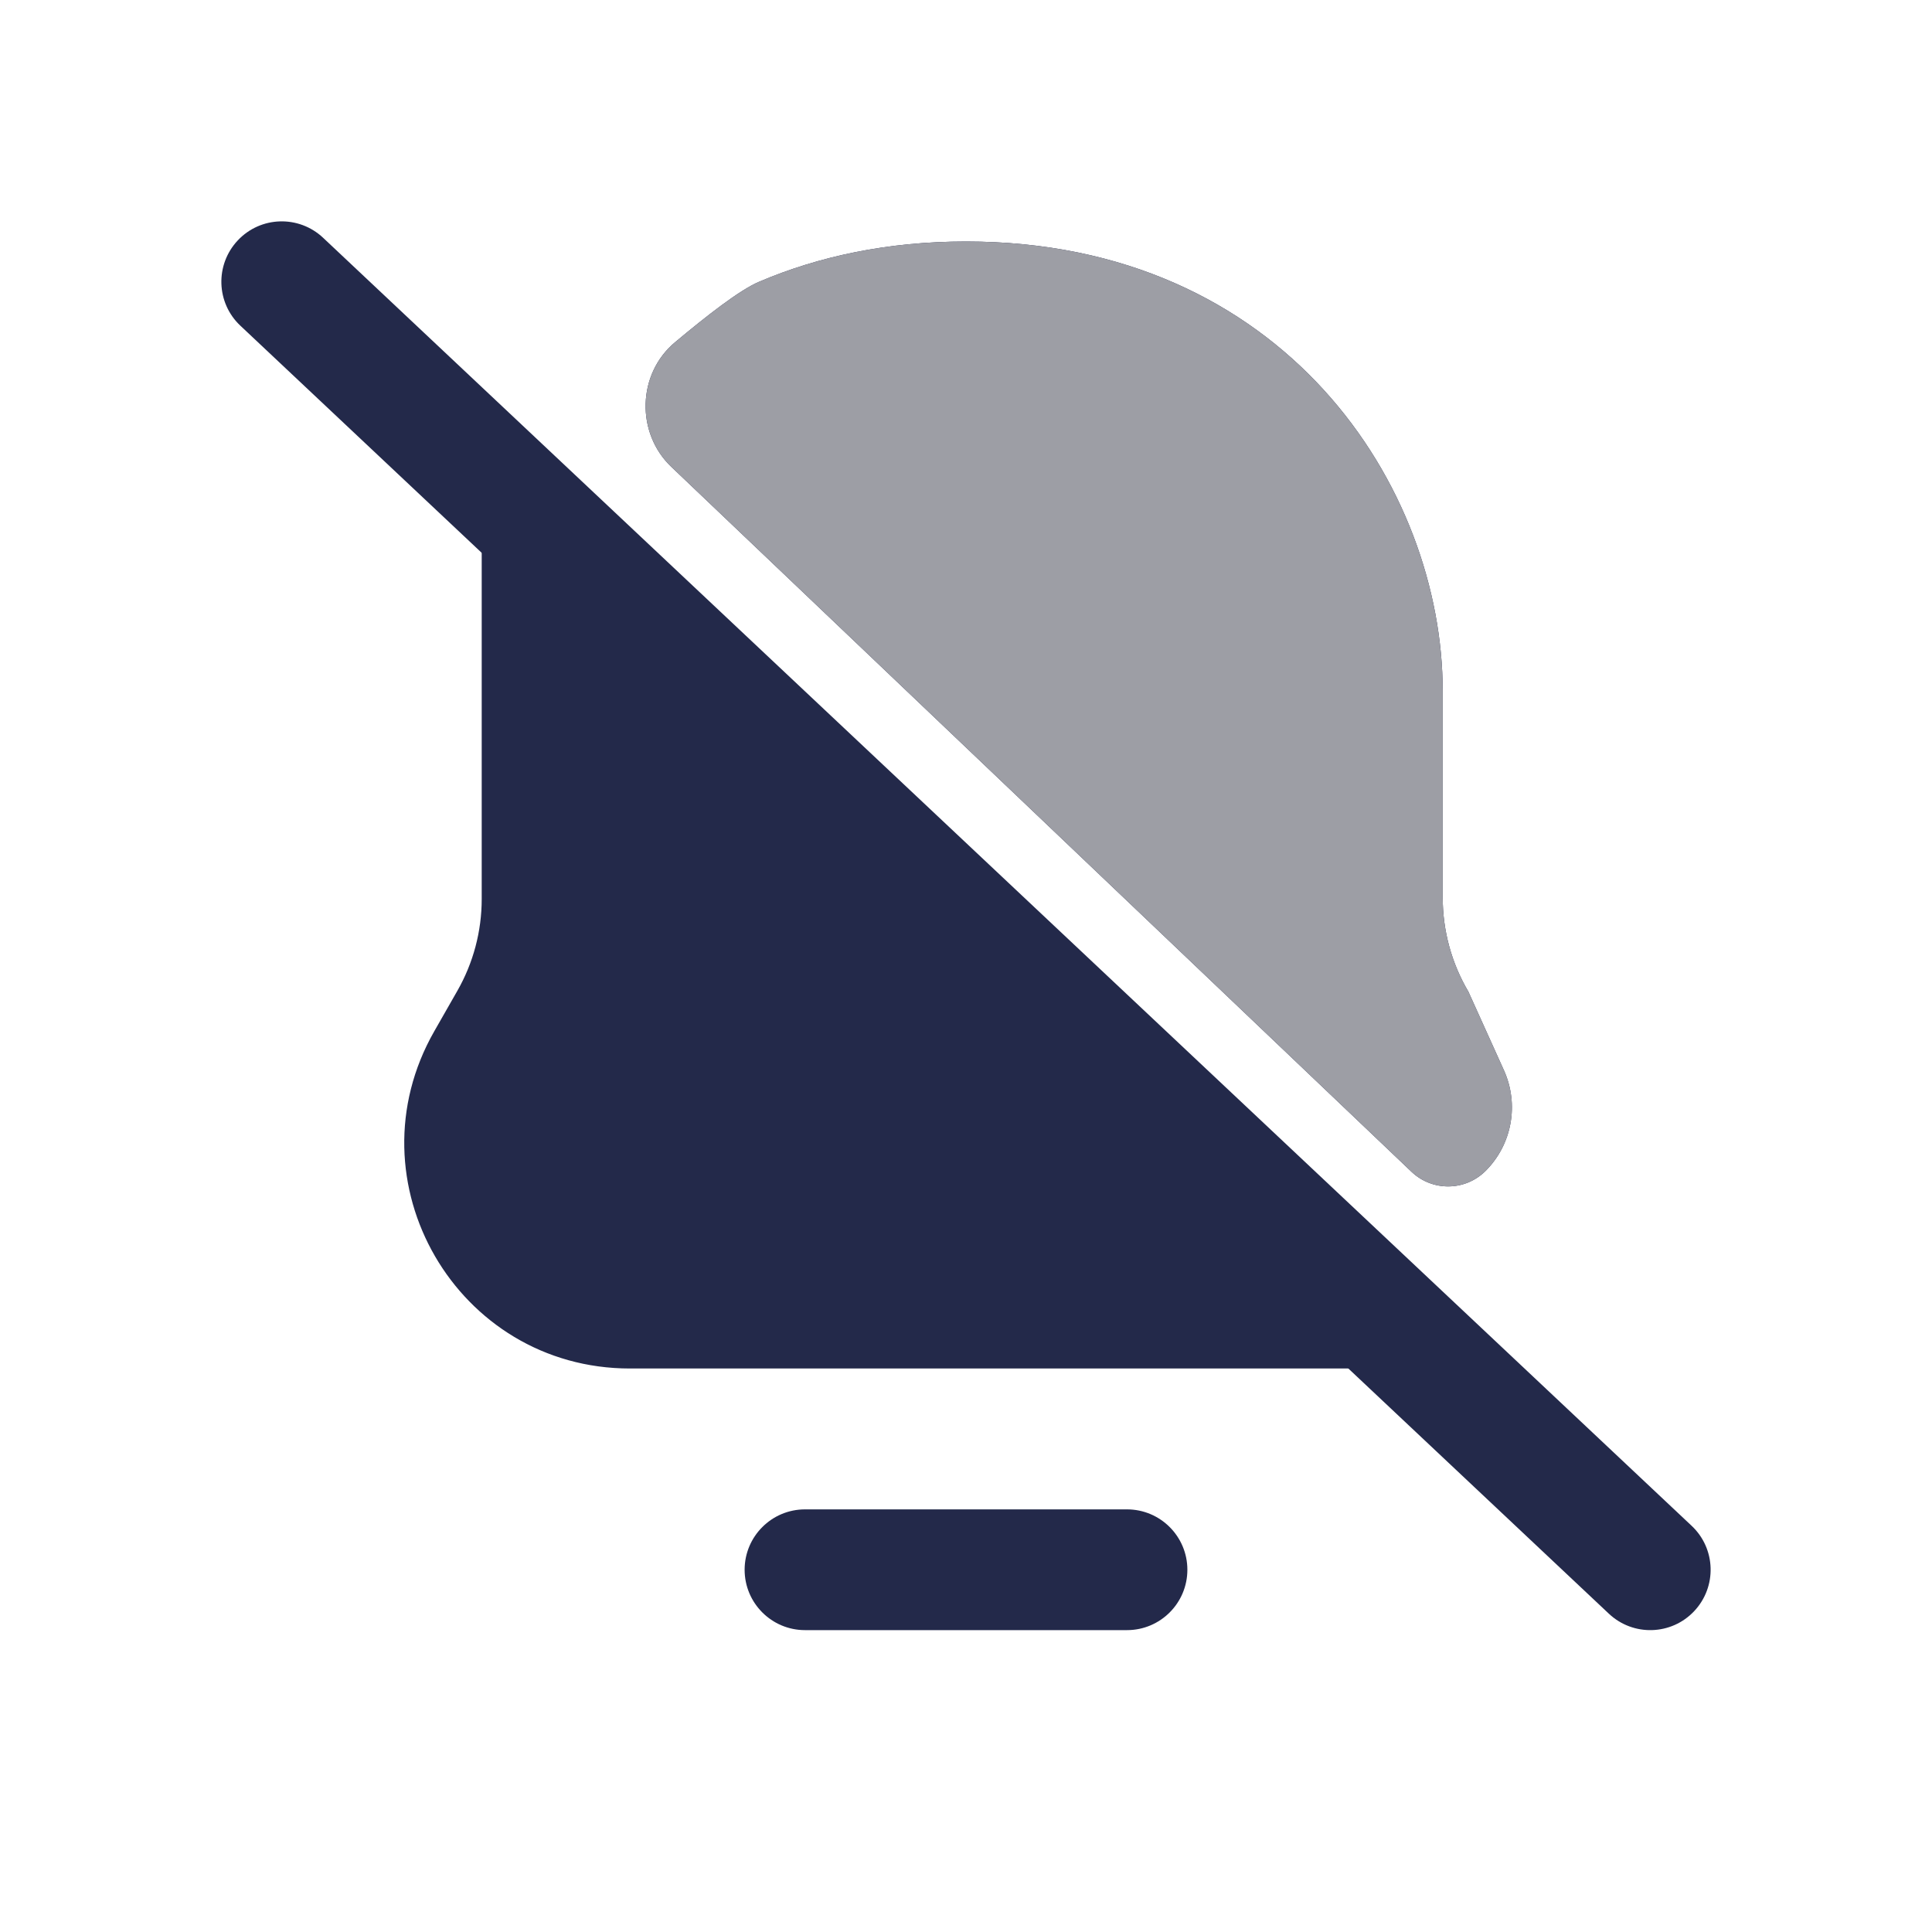 <svg width="24" height="24" viewBox="0 0 24 24" fill="none" xmlns="http://www.w3.org/2000/svg">
<path d="M12 3C15.956 3 17.922 6.054 17.922 8.588V11.151C17.922 11.562 18.032 11.965 18.241 12.319L18.683 13.297C18.873 13.72 18.783 14.217 18.455 14.545C18.202 14.798 17.793 14.803 17.534 14.556L8.339 5.799C7.897 5.378 7.916 4.644 8.385 4.252C8.775 3.926 9.185 3.604 9.43 3.5C10.171 3.184 11.028 3 12 3Z" fill="#23294A"/>
<path d="M5.395 12.81L5.681 12.309C5.88 11.961 5.984 11.568 5.984 11.168V6.701C5.984 6.437 6.301 6.302 6.492 6.485L16.959 16.483C17.154 16.67 17.022 17 16.752 17H7.825C5.675 17 4.328 14.677 5.395 12.81Z" fill="#23294A"/>
<path d="M12 3C15.956 3 17.922 6.054 17.922 8.588V11.151C17.922 11.562 18.032 11.965 18.241 12.319L18.683 13.297C18.874 13.72 18.783 14.217 18.455 14.545C18.202 14.798 17.793 14.803 17.534 14.556L8.339 5.799C7.897 5.378 7.916 4.644 8.385 4.252C8.775 3.926 9.185 3.604 9.43 3.5C10.171 3.184 11.028 3 12 3Z" fill="#9D9EA5"/>
<path fill-rule="evenodd" clip-rule="evenodd" d="M9.25 19.5C9.25 19.086 9.586 18.75 10 18.75H14C14.414 18.75 14.75 19.086 14.75 19.5C14.75 19.914 14.414 20.25 14 20.25H10C9.586 20.25 9.25 19.914 9.25 19.5Z" fill="#23294A"/>
<path fill-rule="evenodd" clip-rule="evenodd" d="M2.954 2.986C3.238 2.684 3.712 2.67 4.014 2.954L21.014 18.954C21.316 19.238 21.33 19.712 21.046 20.014C20.762 20.316 20.288 20.33 19.986 20.046L2.986 4.046C2.684 3.762 2.67 3.288 2.954 2.986Z" fill="#23294A"/>
</svg>
